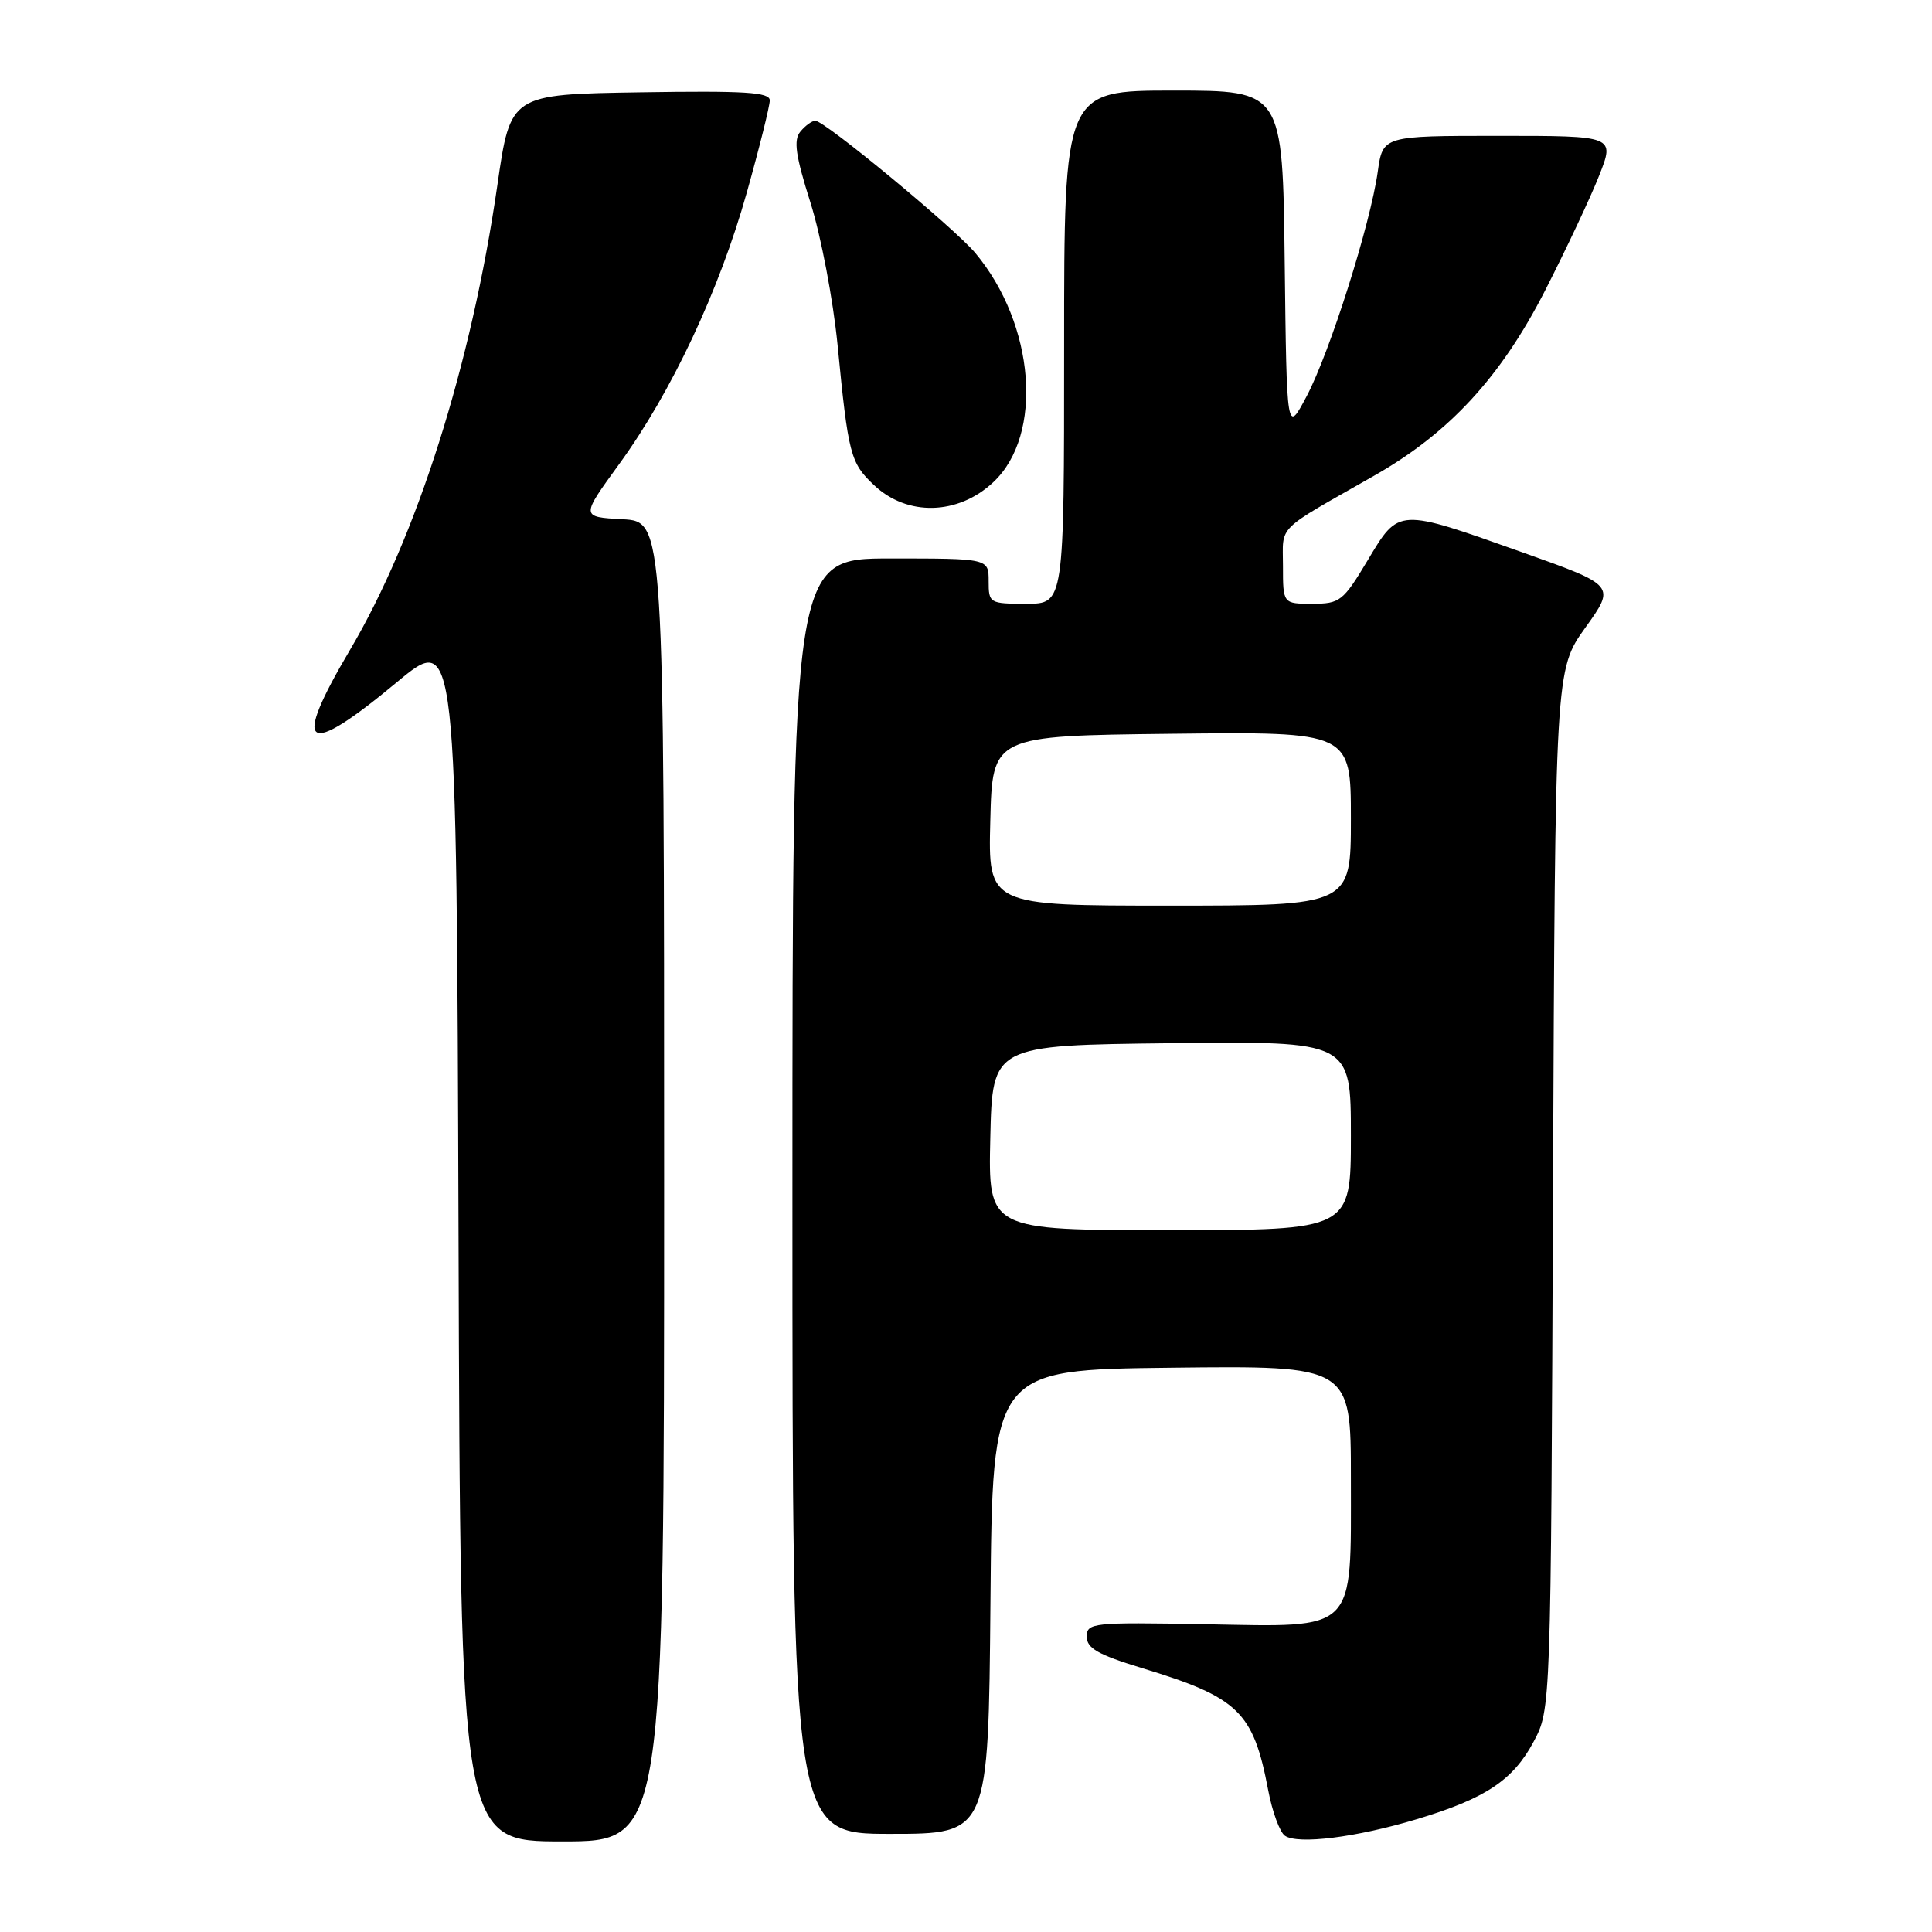 <?xml version="1.0" encoding="UTF-8" standalone="no"?>
<!DOCTYPE svg PUBLIC "-//W3C//DTD SVG 1.1//EN" "http://www.w3.org/Graphics/SVG/1.1/DTD/svg11.dtd" >
<svg xmlns="http://www.w3.org/2000/svg" xmlns:xlink="http://www.w3.org/1999/xlink" version="1.1" viewBox="0 0 256 256">
 <g >
 <path fill="currentColor"
d=" M 88.00 156.55 C 88.00 69.10 88.00 69.10 82.47 68.80 C 76.95 68.50 76.95 68.50 82.04 61.50 C 88.99 51.94 95.29 38.53 98.95 25.53 C 100.63 19.55 102.00 14.05 102.00 13.30 C 102.00 12.21 98.71 12.01 84.82 12.23 C 67.64 12.50 67.64 12.50 65.91 24.50 C 62.47 48.31 55.24 71.11 46.38 86.11 C 38.57 99.32 40.36 100.56 52.57 90.41 C 60.50 83.82 60.50 83.82 60.76 163.91 C 61.01 244.00 61.01 244.00 74.51 244.00 C 88.00 244.00 88.00 244.00 88.00 156.55 Z  M 187.72 241.06 C 196.82 238.33 200.48 235.90 203.21 230.79 C 205.50 226.50 205.50 226.50 205.78 157.63 C 206.07 88.75 206.07 88.75 210.07 83.16 C 214.07 77.58 214.07 77.58 201.79 73.21 C 185.13 67.29 185.40 67.27 181.22 74.25 C 177.97 79.67 177.55 80.00 173.89 80.00 C 170.00 80.00 170.00 80.00 170.00 74.99 C 170.00 69.44 168.87 70.56 182.14 63.00 C 192.05 57.36 198.87 49.96 204.73 38.50 C 207.54 32.99 210.77 26.13 211.90 23.25 C 213.97 18.00 213.97 18.00 198.60 18.00 C 183.23 18.00 183.23 18.00 182.56 22.75 C 181.59 29.69 176.21 46.69 173.15 52.48 C 170.50 57.50 170.50 57.50 170.23 34.75 C 169.96 12.00 169.96 12.00 155.48 12.00 C 141.00 12.00 141.00 12.00 141.00 46.00 C 141.00 80.00 141.00 80.00 136.00 80.00 C 131.11 80.00 131.00 79.93 131.00 77.00 C 131.00 74.00 131.00 74.00 118.00 74.00 C 105.00 74.00 105.00 74.00 105.00 158.50 C 105.00 243.00 105.00 243.00 117.99 243.00 C 130.97 243.00 130.97 243.00 131.24 212.25 C 131.50 181.50 131.50 181.50 155.25 181.23 C 179.00 180.96 179.00 180.96 179.00 195.87 C 179.00 216.52 179.94 215.59 159.58 215.22 C 144.75 214.95 144.00 215.03 144.00 216.87 C 144.00 218.40 145.51 219.26 151.25 221.01 C 164.13 224.92 166.06 226.78 168.04 237.20 C 168.58 240.06 169.58 242.78 170.26 243.25 C 171.99 244.44 179.72 243.47 187.72 241.06 Z  M 131.63 63.88 C 138.30 57.62 137.14 42.99 129.24 33.53 C 126.47 30.22 109.28 16.00 108.04 16.00 C 107.60 16.00 106.71 16.64 106.06 17.43 C 105.12 18.56 105.41 20.57 107.39 26.85 C 108.78 31.24 110.39 39.71 110.98 45.67 C 112.40 60.26 112.68 61.33 115.80 64.27 C 120.21 68.45 126.95 68.28 131.63 63.88 Z  M 131.22 150.75 C 131.50 138.50 131.50 138.50 155.25 138.23 C 179.00 137.96 179.00 137.96 179.00 150.48 C 179.00 163.00 179.00 163.00 154.97 163.00 C 130.94 163.00 130.94 163.00 131.22 150.75 Z  M 131.22 108.75 C 131.50 97.50 131.50 97.50 155.25 97.23 C 179.00 96.96 179.00 96.96 179.00 108.48 C 179.00 120.00 179.00 120.00 154.97 120.00 C 130.93 120.00 130.93 120.00 131.22 108.75 Z "/>
</g>
</svg>